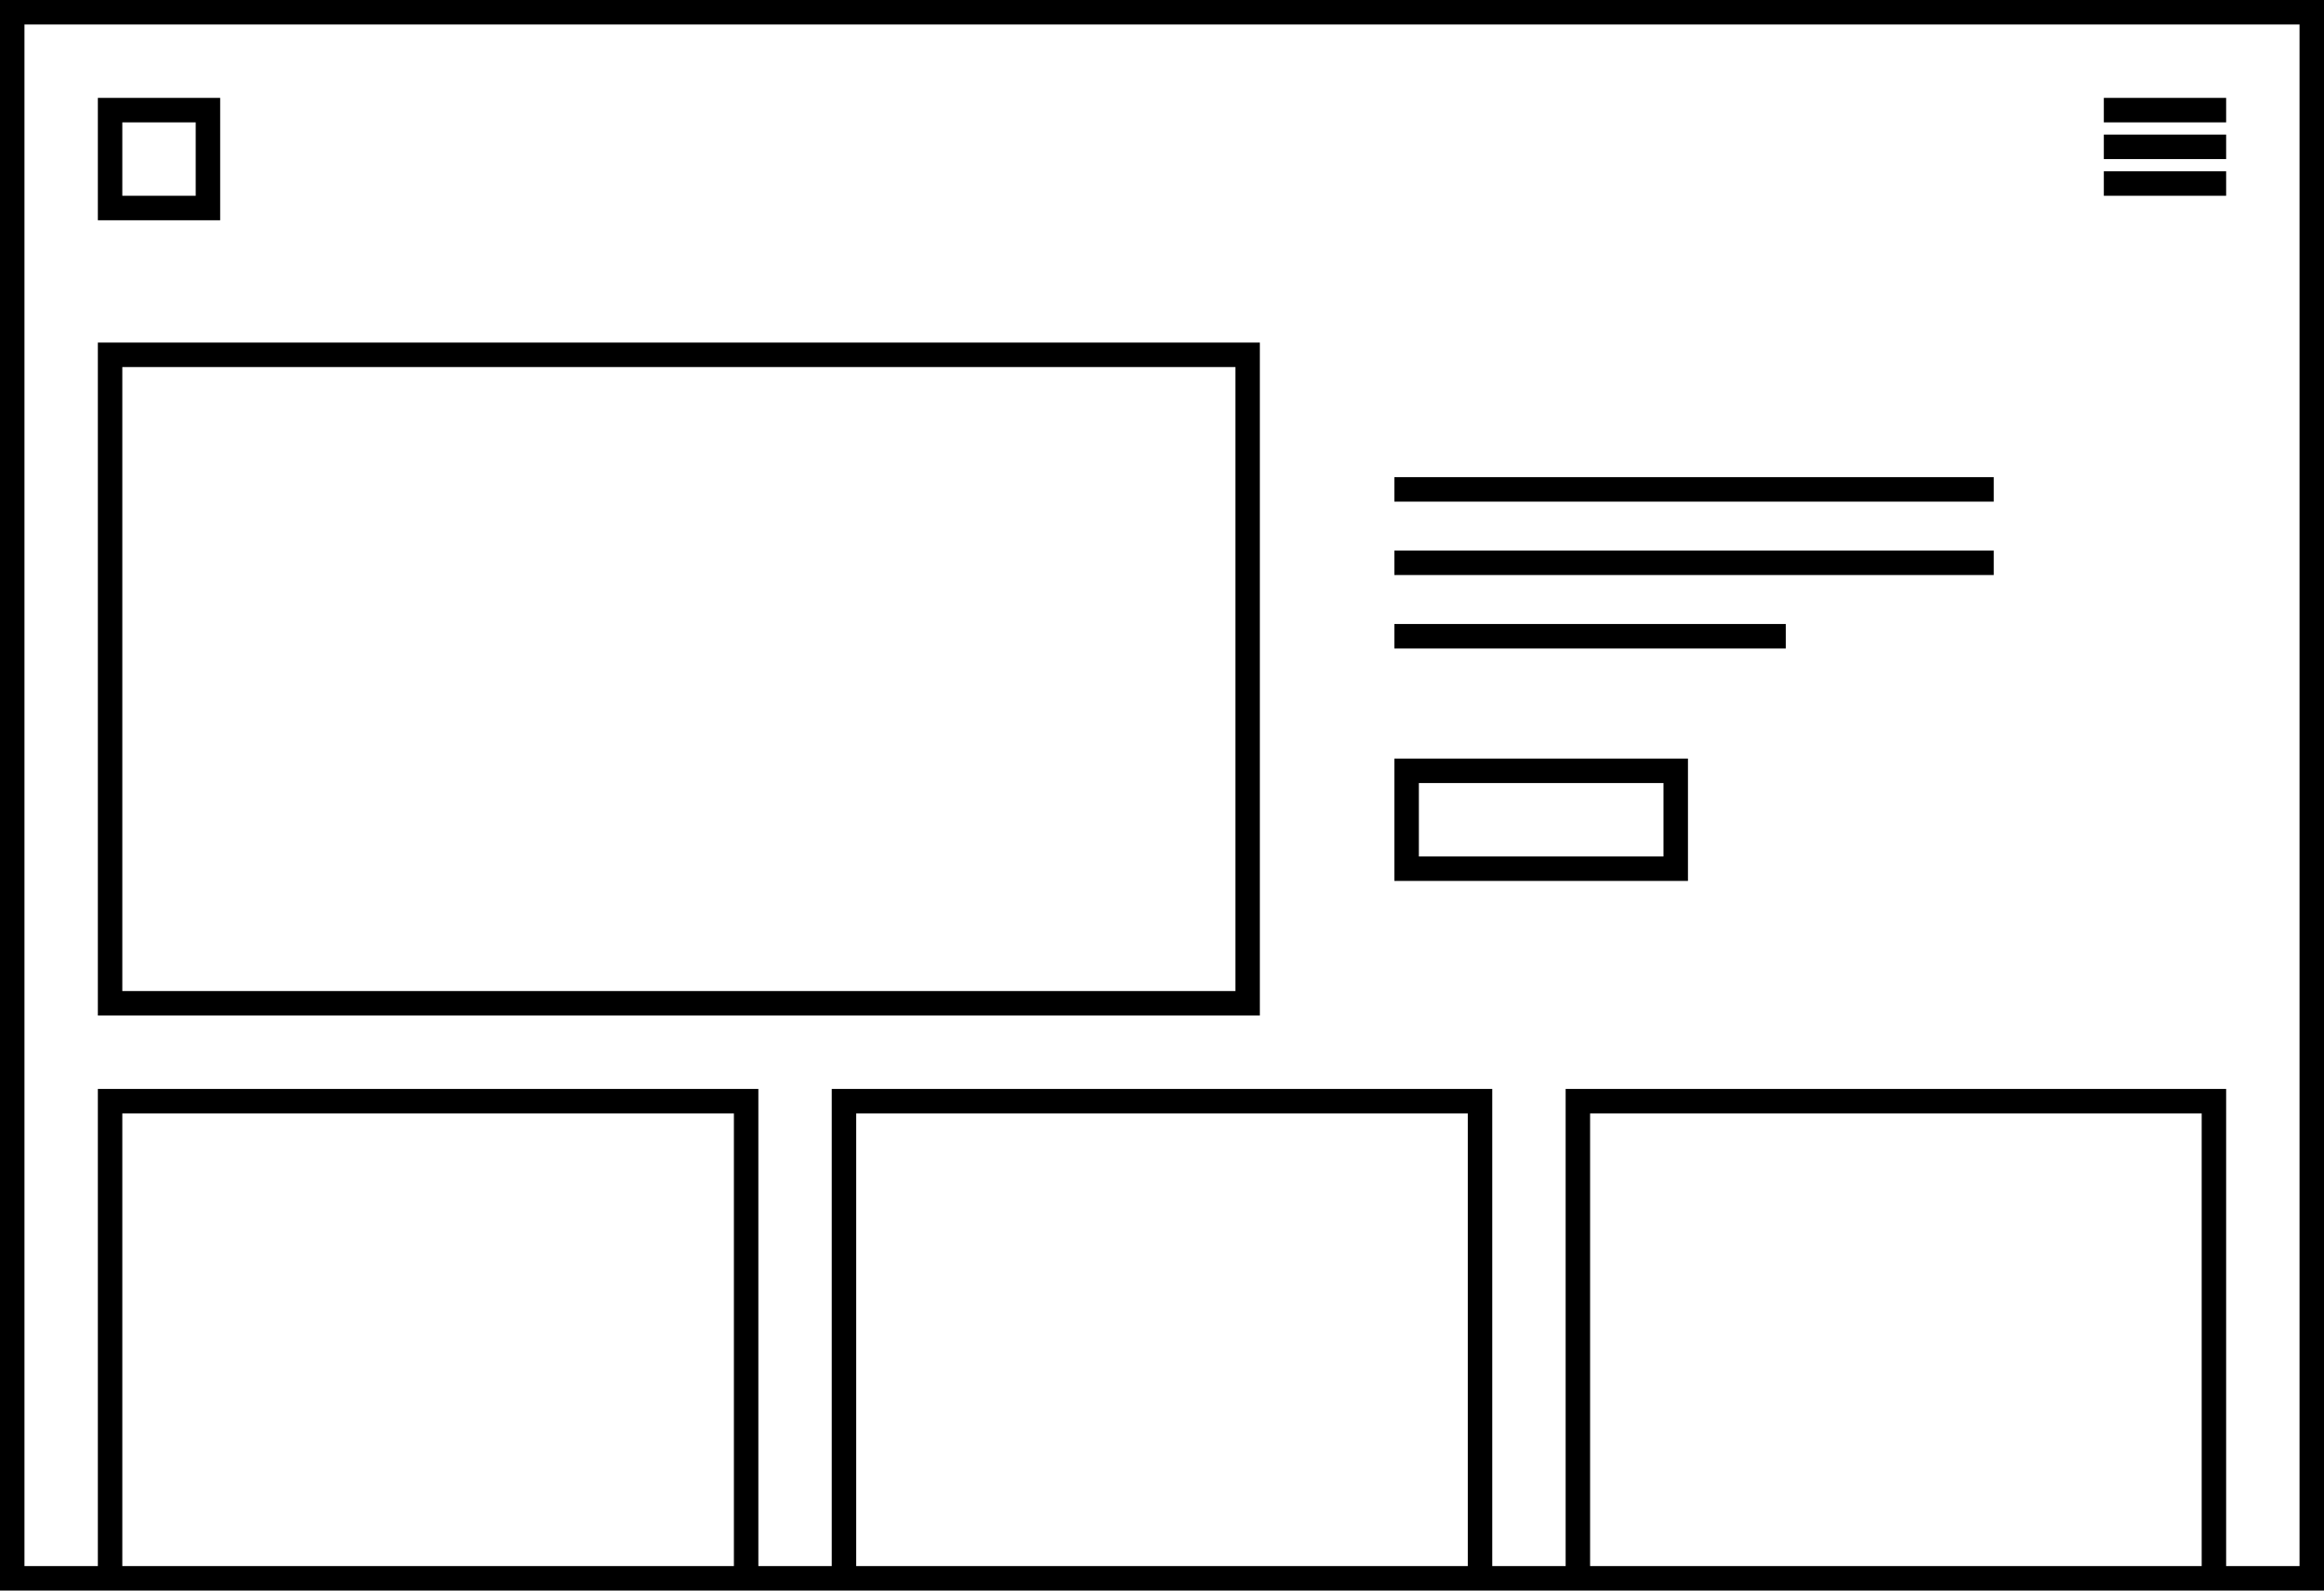 <svg xmlns="http://www.w3.org/2000/svg" width="190" height="130" viewBox="0 0 190 130">
  <path d="M16 10v6h-6v-6h6m2-2H8v10h10V8zM172 8h10v2h-10zM172 11h10v2h-10zM172 14h10v2h-10zM114 39h49v2h-49zM114 45h49v2h-49zM114 51h32v2h-32zM101 30v51H10V30h91m2-2H8v55h95V28z"></path>
  <path d="M0 0v130h190V0H0zm10 128V91h50v37H10zm60 0V91h50v37H70zm60 0V91h50v37h-50zm58 0h-6V89h-54v39h-6V89H68v39h-6V89H8v39H2V2h186v126z"></path>
  <path d="M136 64v6h-20v-6h20m2-2h-24v10h24V62z"></path>
</svg>
